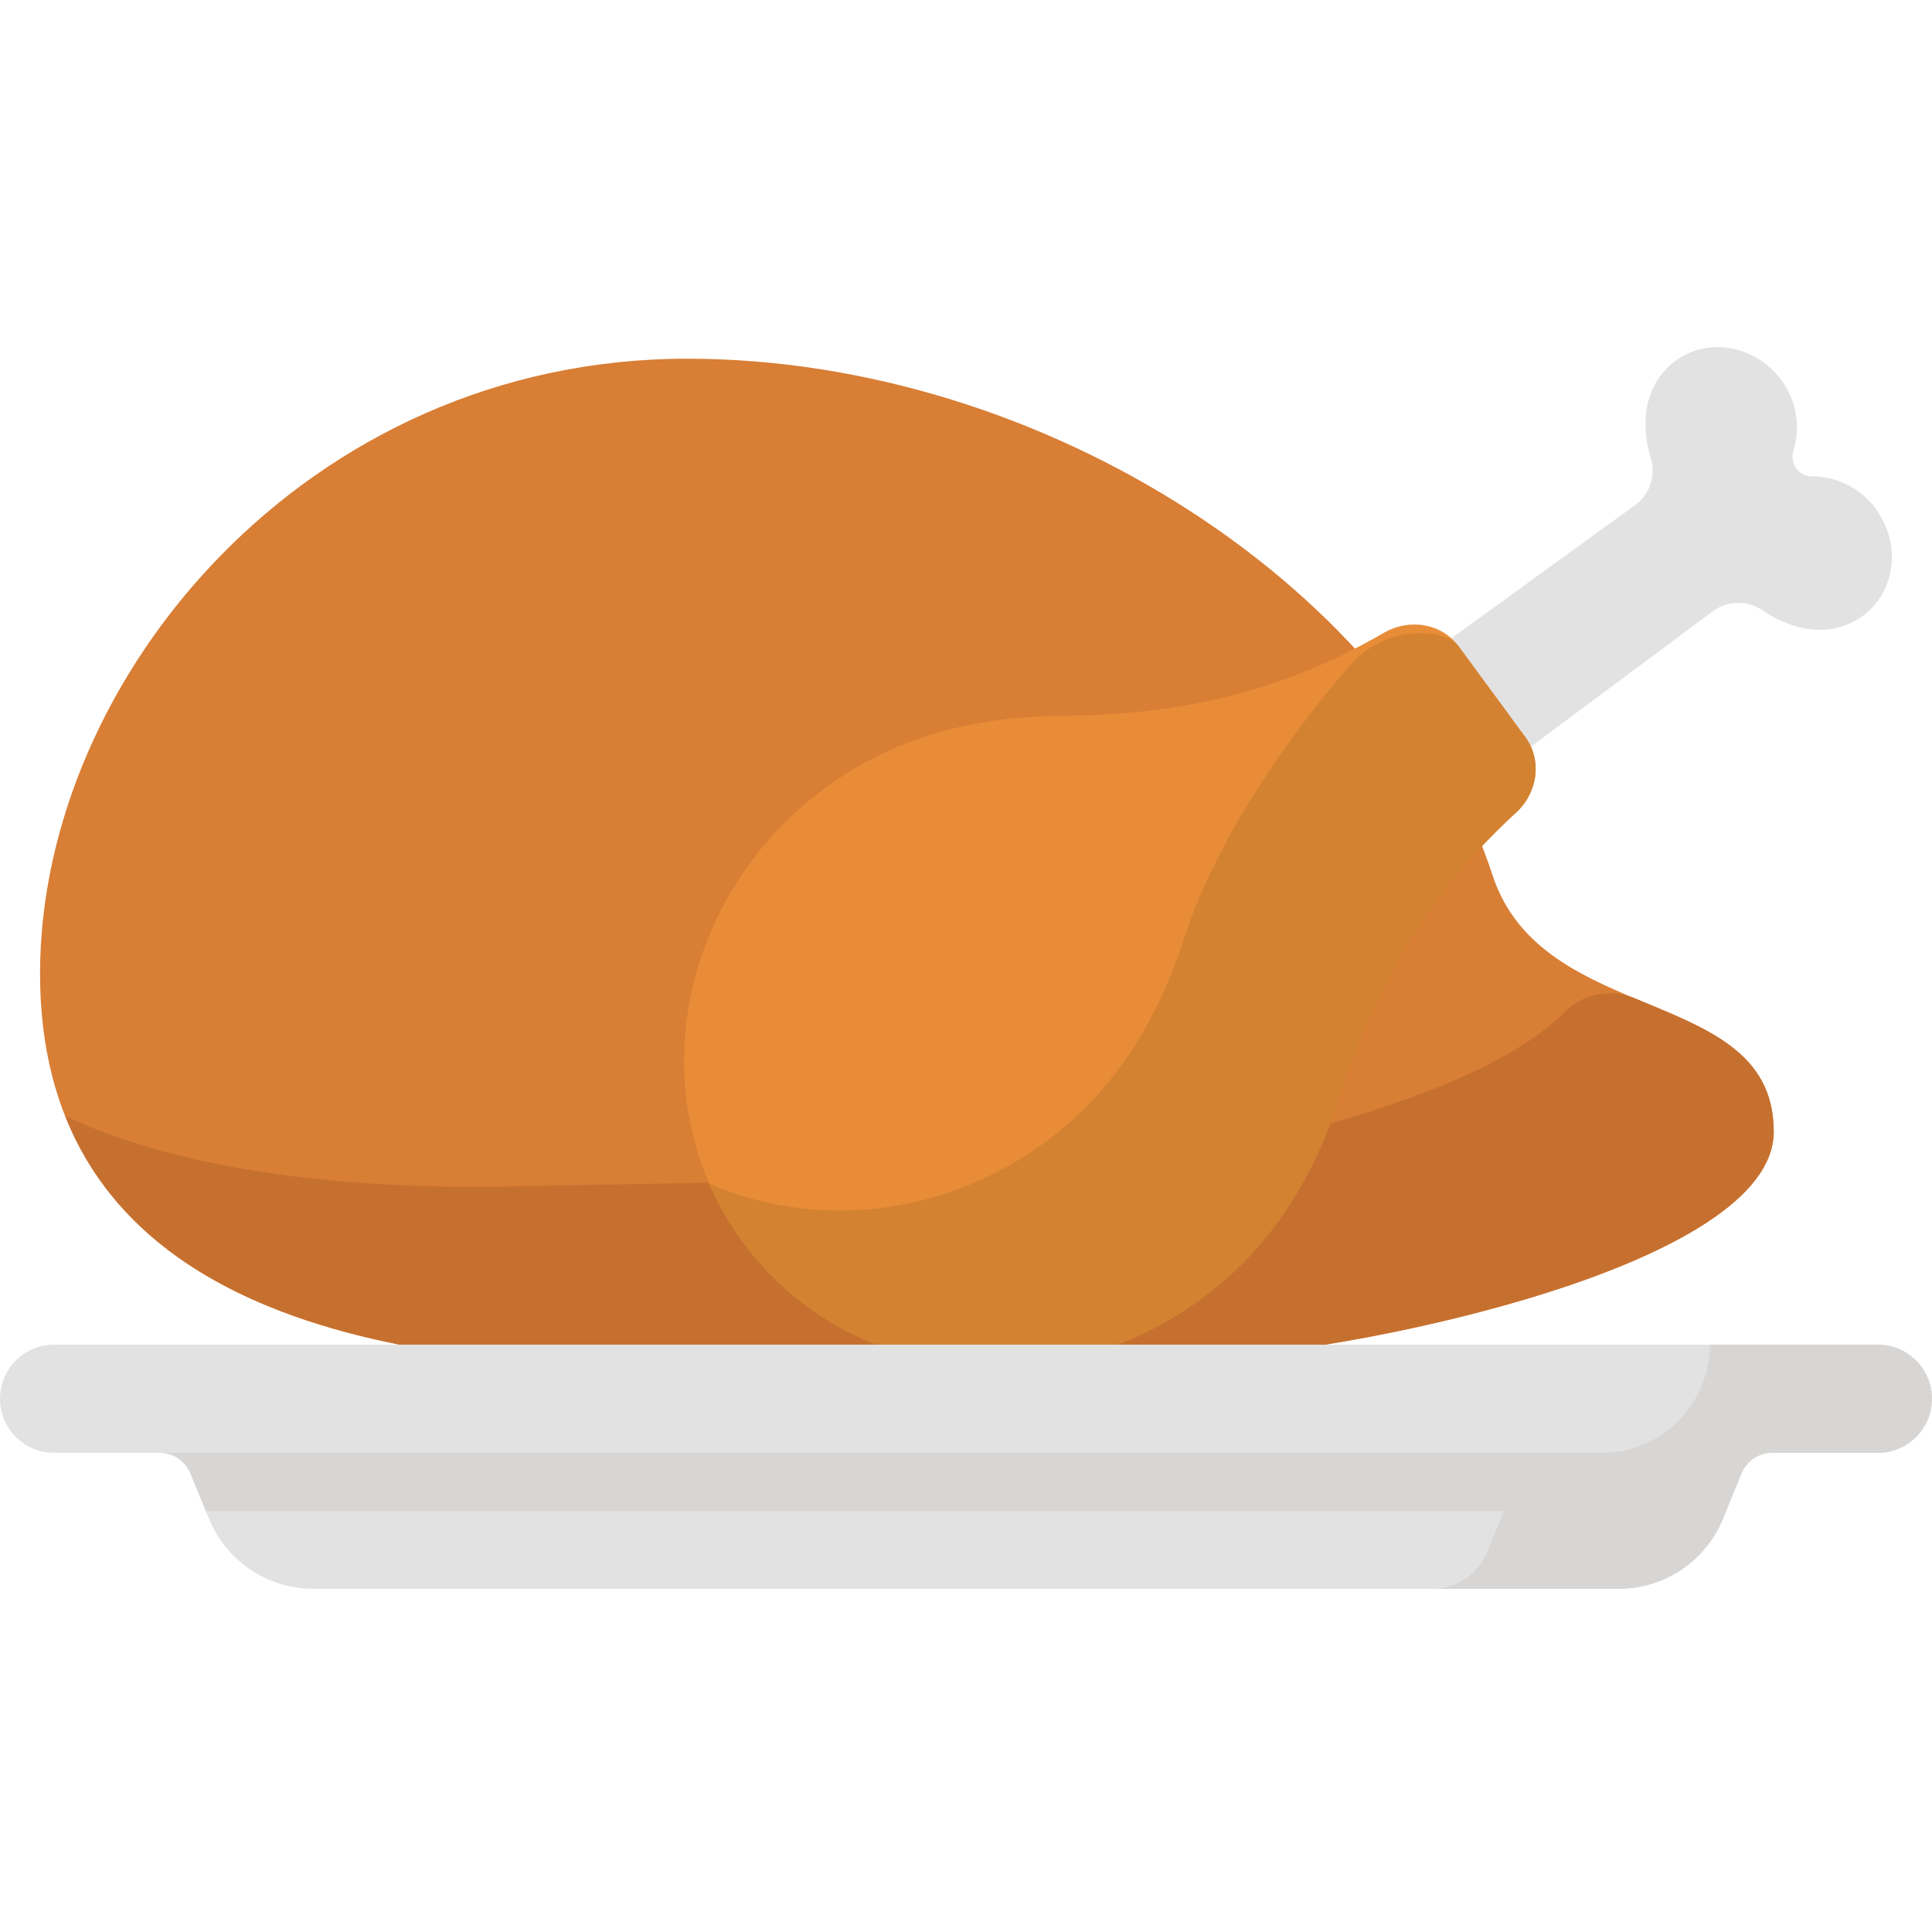 <svg width="33" height="33" viewBox="0 0 33 33" fill="none" xmlns="http://www.w3.org/2000/svg">
<path d="M25.492 14.944C26.344 17.561 30.296 16.813 30.296 19.329C30.296 21.628 23.205 23.053 20.901 23.172L11.296 23.351C5.143 23.351 0.684 21.672 0.684 16.63C0.684 11.588 5.233 6.127 11.737 6.127C17.88 6.127 23.925 10.129 25.492 14.944Z" fill="#D87E35"/>
<path d="M27.927 17.053C27.514 16.88 27.034 16.971 26.721 17.29C25.067 18.975 19.76 19.995 17.826 20.095L8.221 20.273C5.411 20.273 2.954 19.923 1.114 19.062C2.369 22.227 6.266 23.349 11.297 23.349L20.902 23.171C23.206 23.052 30.297 21.627 30.297 19.328C30.297 17.96 29.129 17.557 27.927 17.053Z" fill="#C67030"/>
<path d="M28.357 6.426C28.018 6.888 28.084 7.447 28.198 7.833C28.285 8.129 28.178 8.447 27.929 8.628L23.663 11.719C23.144 12.096 23.03 12.823 23.41 13.34C23.789 13.857 24.517 13.966 25.032 13.584L29.259 10.439C29.506 10.256 29.842 10.249 30.098 10.421C30.432 10.645 30.946 10.876 31.488 10.69C32.199 10.447 32.499 9.658 32.199 8.969C31.964 8.427 31.459 8.136 30.946 8.136C30.835 8.136 30.741 8.081 30.683 8C30.623 7.92 30.598 7.814 30.631 7.708C30.785 7.219 30.659 6.649 30.213 6.263C29.645 5.771 28.803 5.821 28.357 6.426Z" fill="#E2E2E2"/>
<path d="M12.687 21.213C14.458 23.624 17.963 24.06 20.516 22.185C21.717 21.303 22.447 20.102 22.905 18.673C23.514 16.775 24.405 15.246 25.893 13.88C26.27 13.535 26.34 12.981 26.054 12.592L24.915 11.041C24.63 10.652 24.081 10.553 23.638 10.809C21.889 11.82 20.163 12.212 18.17 12.225C16.67 12.234 15.305 12.57 14.104 13.452C11.551 15.326 10.917 18.801 12.687 21.213Z" fill="#E88C38"/>
<path d="M26.055 12.593L24.916 11.042C24.824 10.917 24.649 10.854 24.452 10.827C23.926 10.755 23.403 10.971 23.053 11.371C21.861 12.733 20.709 14.518 20.233 16.002C19.775 17.43 19.045 18.632 17.844 19.514C16.094 20.799 13.896 20.998 12.117 20.219C12.267 20.565 12.456 20.899 12.688 21.214C14.458 23.625 17.963 24.061 20.517 22.186C21.718 21.304 22.447 20.102 22.905 18.674C23.514 16.777 24.406 15.247 25.894 13.881C26.271 13.536 26.341 12.982 26.055 12.593Z" fill="#D38231"/>
<path d="M32.077 22.968H0.923C0.413 22.968 0 23.382 0 23.892C0 24.402 0.413 24.815 0.923 24.815H2.729C2.959 24.815 3.167 24.954 3.254 25.168L3.57 25.941C3.865 26.665 4.569 27.138 5.351 27.138H27.649C28.431 27.138 29.134 26.665 29.43 25.941L29.746 25.168C29.833 24.954 30.041 24.815 30.271 24.815H32.077C32.587 24.815 33 24.402 33 23.892C33 23.382 32.587 22.968 32.077 22.968Z" fill="#E2E2E2"/>
<path d="M32.076 22.968H29.204C29.204 23.988 28.377 24.815 27.357 24.815H27.335C27.323 24.815 27.311 24.816 27.299 24.817H2.746C2.969 24.824 3.168 24.96 3.253 25.168L3.517 25.812H25.696C25.67 25.862 25.646 25.912 25.625 25.964L25.4 26.516C25.246 26.892 24.88 27.138 24.473 27.138H27.648C28.43 27.138 29.134 26.665 29.43 25.941L29.746 25.168C29.833 24.954 30.04 24.815 30.27 24.815H32.076C32.586 24.815 32.999 24.402 32.999 23.892C32.999 23.382 32.586 22.968 32.076 22.968Z" fill="#D8D6D4"/>
</svg>
